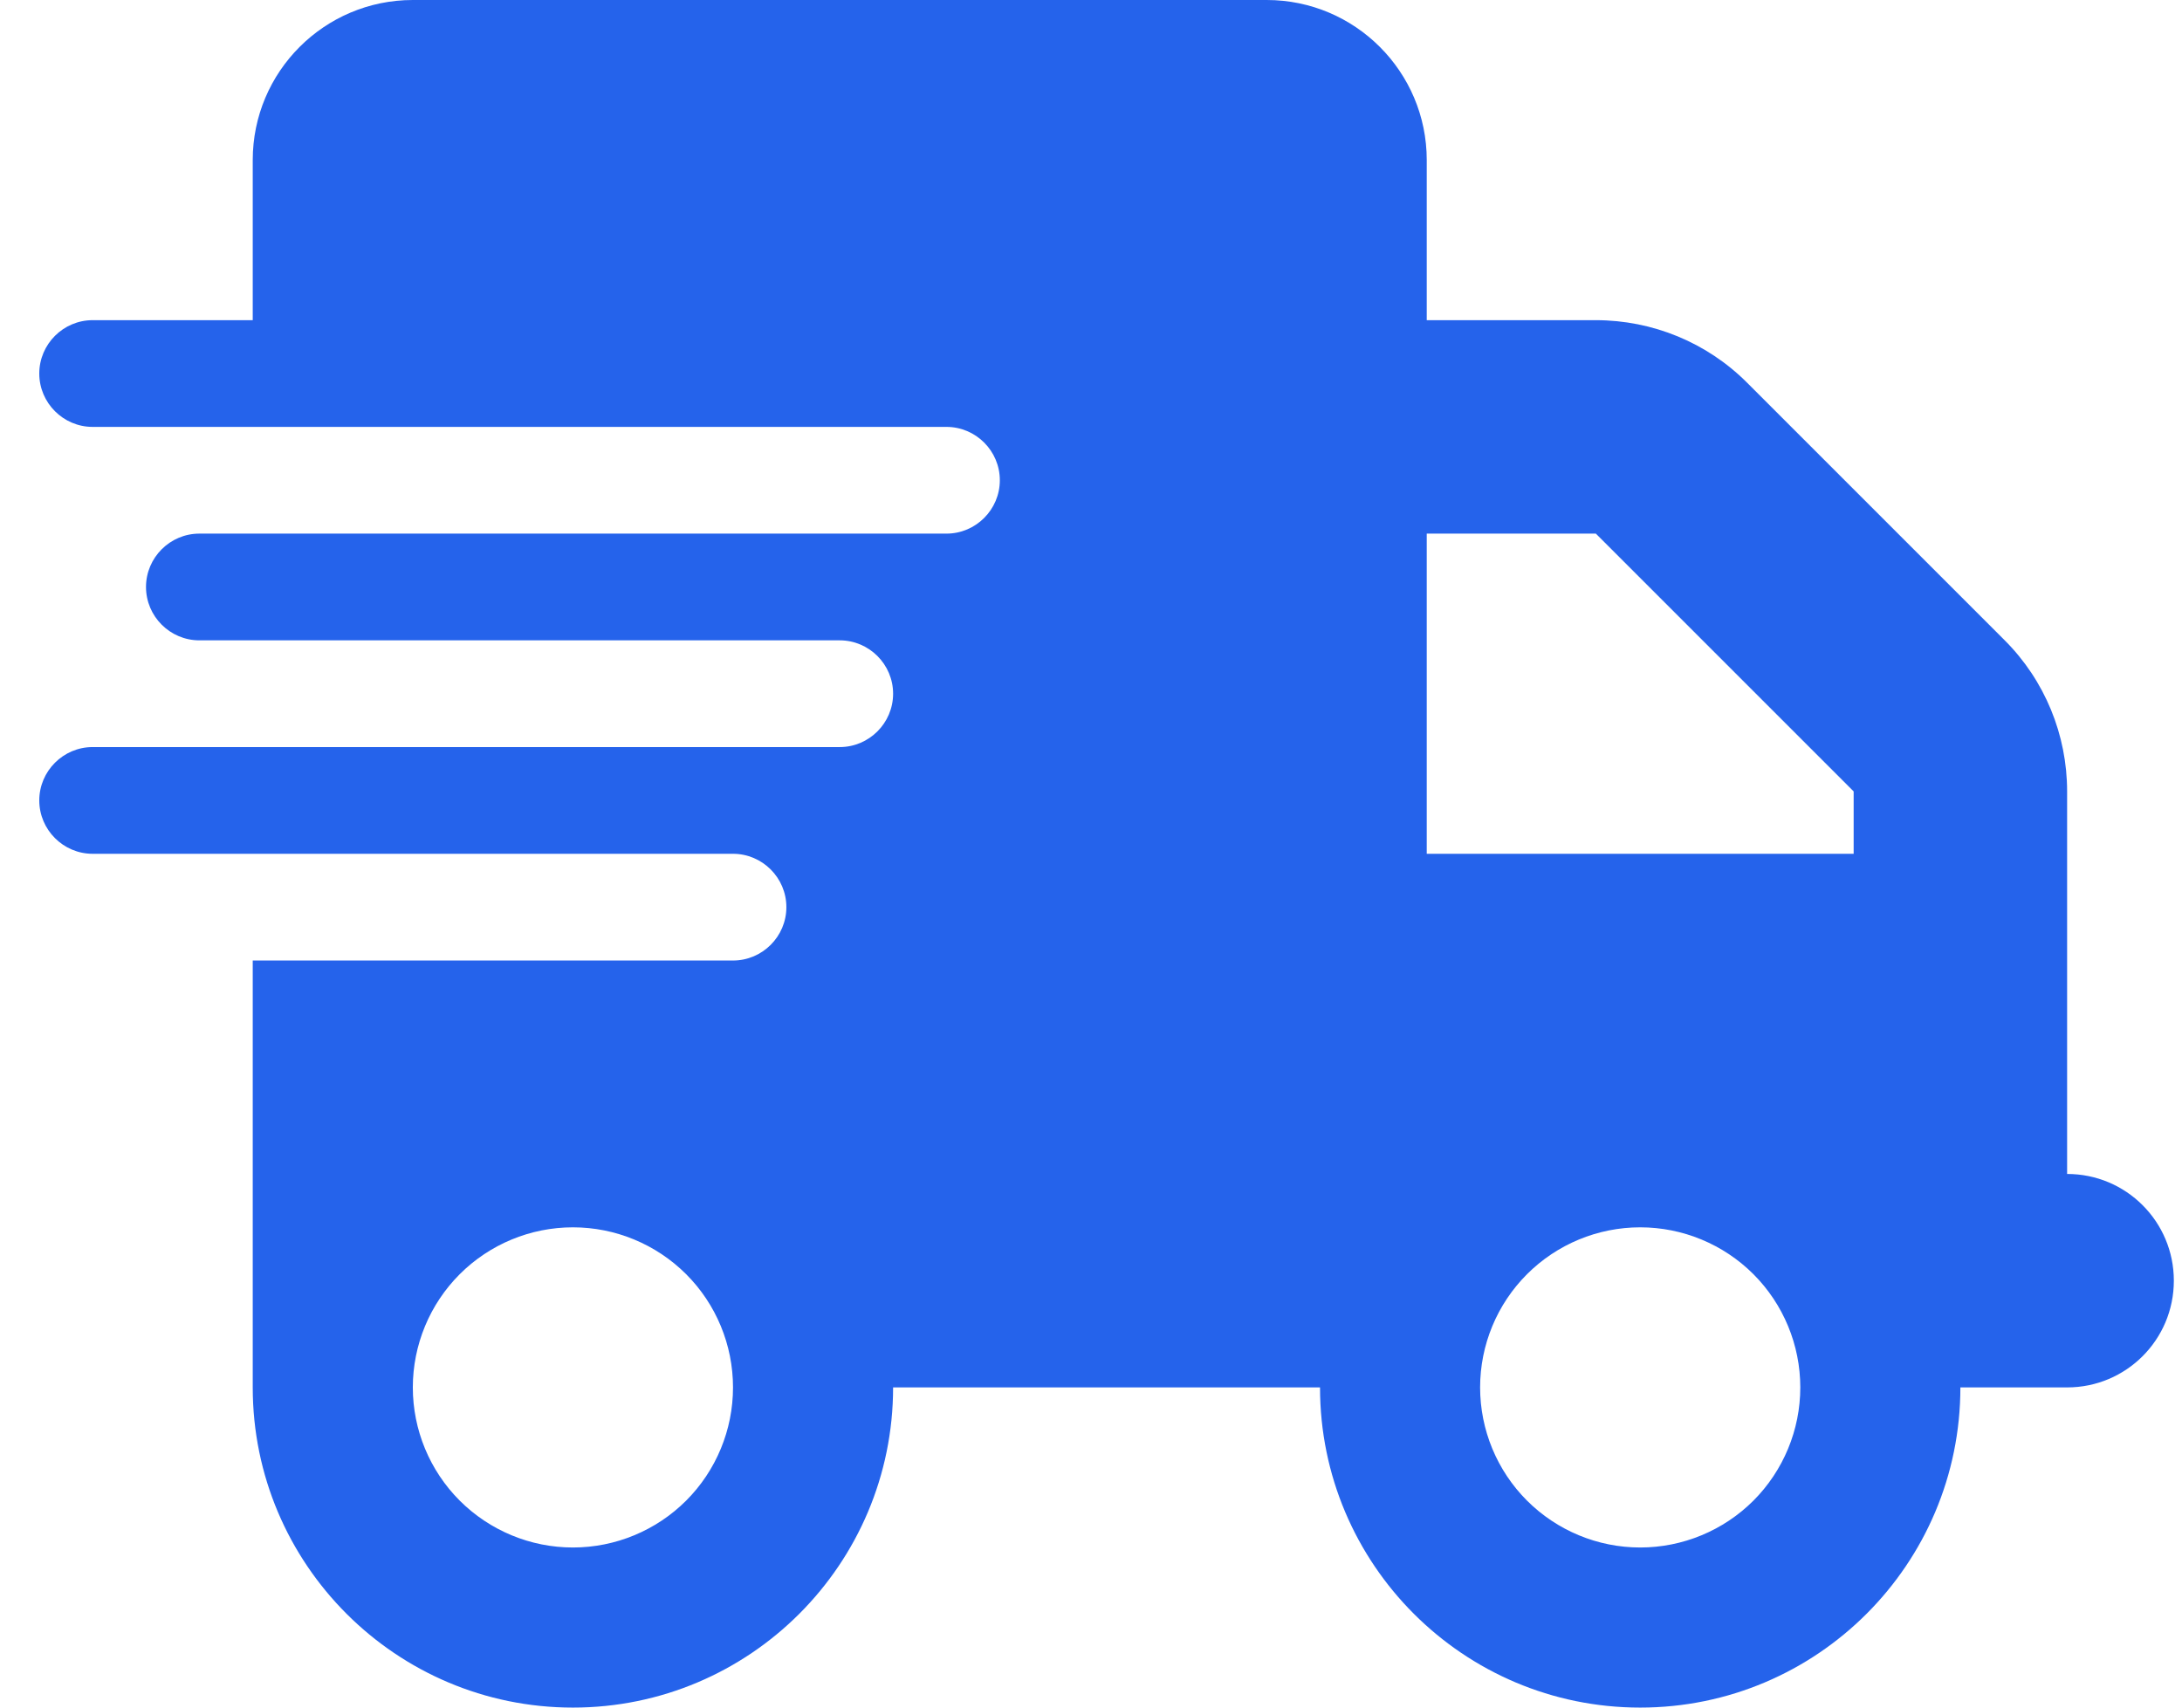<svg width="46" height="36" viewBox="0 0 46 36" fill="none" xmlns="http://www.w3.org/2000/svg">
<g clip-path="url(#clip0_1_370)">
<path d="M8.703 0C6.84 0 5.328 1.512 5.328 3.375V6.75H1.953C1.334 6.75 0.828 7.256 0.828 7.875C0.828 8.494 1.334 9 1.953 9H5.328H19.953C20.572 9 21.078 9.506 21.078 10.125C21.078 10.744 20.572 11.25 19.953 11.25H5.328H4.203C3.584 11.25 3.078 11.756 3.078 12.375C3.078 12.994 3.584 13.5 4.203 13.5H5.328H17.703C18.322 13.5 18.828 14.006 18.828 14.625C18.828 15.244 18.322 15.75 17.703 15.75H5.328H1.953C1.334 15.75 0.828 16.256 0.828 16.875C0.828 17.494 1.334 18 1.953 18H5.328H15.453C16.072 18 16.578 18.506 16.578 19.125C16.578 19.744 16.072 20.25 15.453 20.25H5.328V29.25C5.328 32.977 8.352 36 12.078 36C15.805 36 18.828 32.977 18.828 29.25H27.828C27.828 32.977 30.852 36 34.578 36C38.305 36 41.328 32.977 41.328 29.25H43.578C44.823 29.25 45.828 28.244 45.828 27C45.828 25.756 44.823 24.75 43.578 24.75V20.25V18V16.685C43.578 15.49 43.107 14.344 42.263 13.5L36.828 8.065C35.984 7.221 34.838 6.75 33.643 6.75H30.078V3.375C30.078 1.512 28.566 0 26.703 0H8.703ZM39.078 16.685V18H30.078V11.25H33.643L39.078 16.685ZM12.078 25.875C12.973 25.875 13.832 26.231 14.465 26.863C15.098 27.496 15.453 28.355 15.453 29.25C15.453 30.145 15.098 31.004 14.465 31.637C13.832 32.269 12.973 32.625 12.078 32.625C11.183 32.625 10.325 32.269 9.692 31.637C9.059 31.004 8.703 30.145 8.703 29.25C8.703 28.355 9.059 27.496 9.692 26.863C10.325 26.231 11.183 25.875 12.078 25.875ZM31.203 29.25C31.203 28.355 31.559 27.496 32.192 26.863C32.825 26.231 33.683 25.875 34.578 25.875C35.473 25.875 36.332 26.231 36.965 26.863C37.597 27.496 37.953 28.355 37.953 29.25C37.953 30.145 37.597 31.004 36.965 31.637C36.332 32.269 35.473 32.625 34.578 32.625C33.683 32.625 32.825 32.269 32.192 31.637C31.559 31.004 31.203 30.145 31.203 29.25Z" fill="#2563EB"/>
</g>
<defs>
<clipPath id="clip0_1_370">
<path d="M0.828 0H45.828V36H0.828V0Z" fill="white"/>
</clipPath>
</defs>
</svg>
